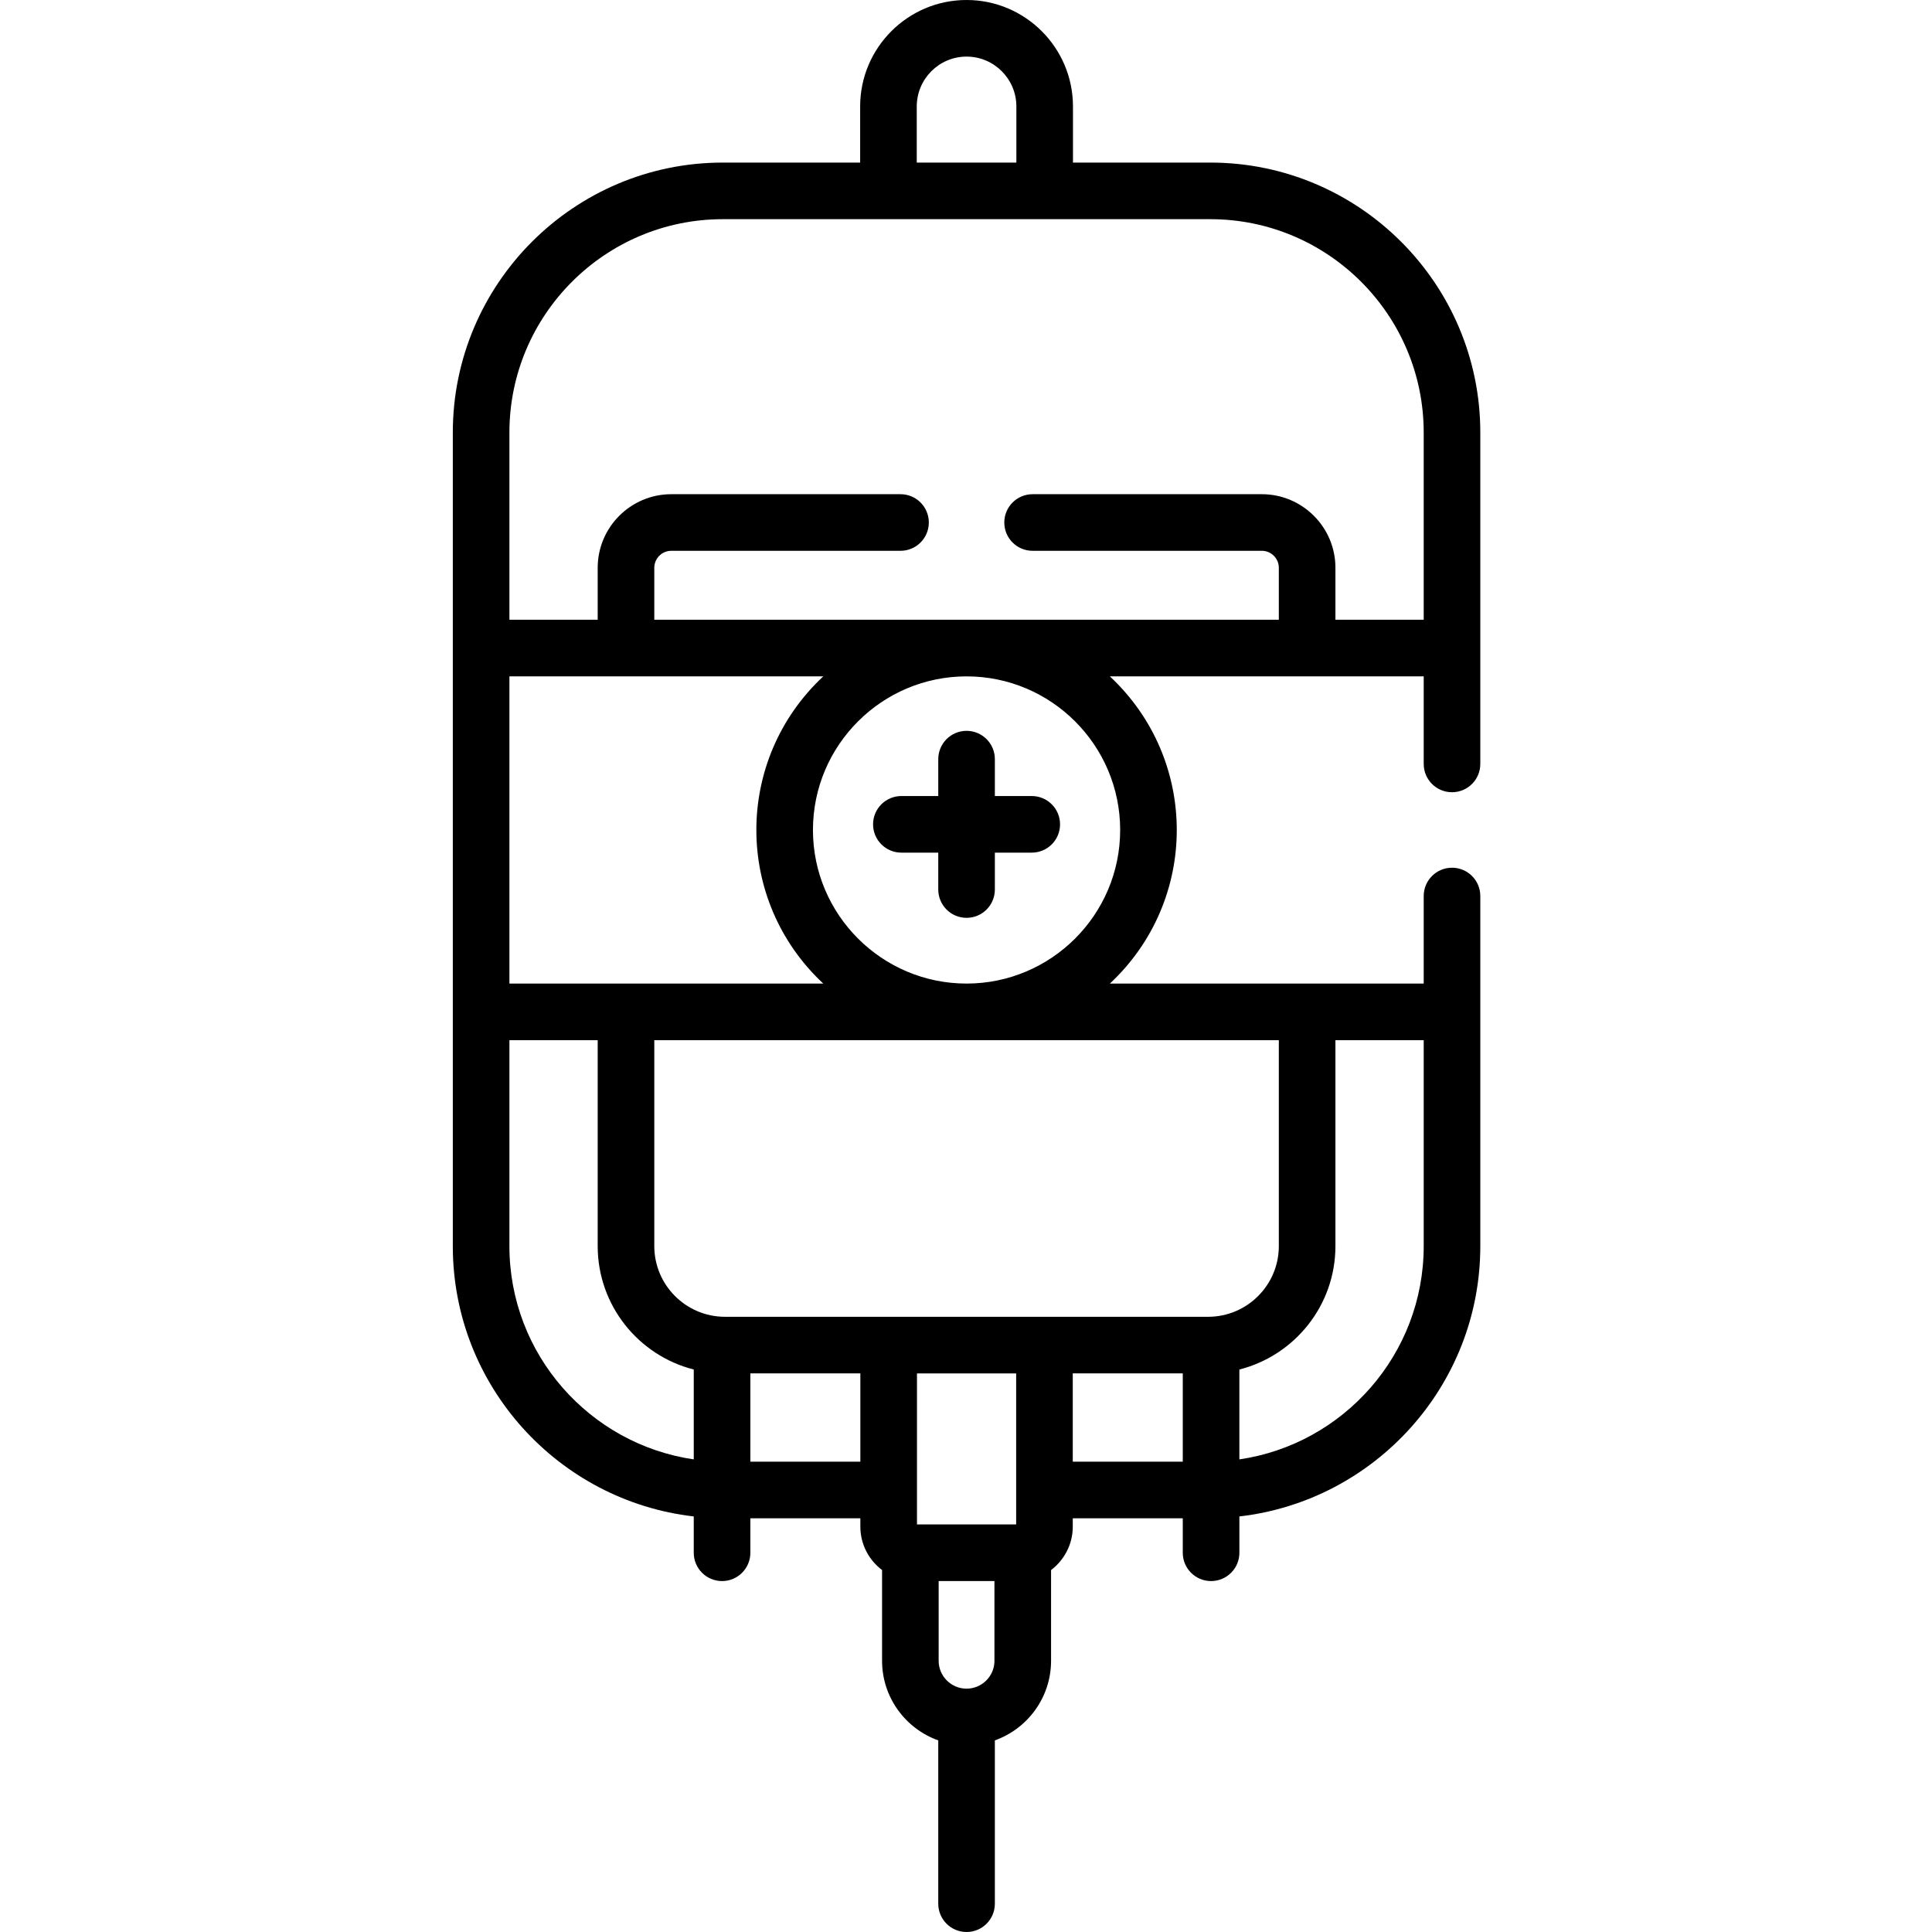 <svg height="512pt" viewBox="-120 0 512 512" width="512pt" xmlns="http://www.w3.org/2000/svg"><path d="m153.426 210.957h-9.777v-9.777c0-4.141-3.355-7.5-7.5-7.5-4.141 0-7.5 3.359-7.5 7.5v9.777h-9.777c-4.141 0-7.5 3.359-7.5 7.5 0 4.145 3.359 7.5 7.5 7.5h9.777v9.777c0 4.145 3.359 7.5 7.5 7.5 4.145 0 7.5-3.355 7.5-7.5v-9.777h9.777c4.145 0 7.5-3.355 7.5-7.5 0-4.141-3.355-7.5-7.5-7.5zm0 0"/><path d="m264.797 209.949c4.145 0 7.5-3.355 7.5-7.5v-87.812c0-39.453-32.098-71.551-71.551-71.551h-36.398v-14.887c0-15.551-12.652-28.199-28.199-28.199-15.551 0-28.199 12.648-28.199 28.199v14.887h-36.398c-39.453 0-71.551 32.102-71.551 71.555v215.59c0 36.973 27.965 67.52 63.852 71.641v9.629c0 4.141 3.355 7.5 7.5 7.5 4.145 0 7.5-3.359 7.5-7.5v-9.137h29.152v2.223c0 4.691 2.27 8.855 5.754 11.492v24.043c0 9.719 6.223 18.004 14.891 21.098v43.281c0 4.145 3.359 7.5 7.5 7.5 4.145 0 7.5-3.355 7.5-7.5v-43.281c8.672-3.094 14.895-11.379 14.895-21.098v-24.043c3.484-2.637 5.75-6.801 5.75-11.492v-2.223h29.152v9.137c0 4.141 3.359 7.5 7.5 7.5 4.145 0 7.504-3.359 7.504-7.5v-9.629c35.883-4.121 63.848-34.668 63.848-71.641v-92.777c0-4.145-3.355-7.5-7.5-7.5-4.141 0-7.5 3.355-7.5 7.5v23.207c-9.133 0-74.812 0-83.172 0 23.641-22.074 23.645-59.34 0-81.414h83.172v23.207c0 4.141 3.355 7.496 7.5 7.496zm-141.844-181.75c0-7.277 5.918-13.199 13.195-13.199 7.277 0 13.199 5.922 13.199 13.199v14.887h-26.398v-14.887zm-107.953 151.047h83.176c-23.645 22.07-23.648 59.336 0 81.41-8.355 0-74.086 0-83.176 0zm48.852 207.508c-27.594-4.027-48.852-27.836-48.852-56.523v-54.57h23.395v54.57c0 15.746 10.844 29.004 25.457 32.703zm44.152.605h-29.152v-23.395h29.152zm35.539 52.762c0 4.074-3.316 7.391-7.395 7.391-4.078 0-7.395-3.312-7.395-7.391v-21.121h14.785v21.121zm5.75-36.133-26.285.008c0-15.004 0-24.734 0-40.031h26.285zm44.152-16.629h-29.152v-23.395h29.152zm40.457-57.129v-54.57h23.395v54.57c0 28.688-21.258 52.496-48.852 56.523v-23.816c14.613-3.703 25.457-16.961 25.457-32.707zm-15-54.57v54.57c0 10.332-8.406 18.734-18.734 18.734-8.562 0-123.043 0-128.035 0-10.332 0-18.738-8.402-18.738-18.734v-54.57zm-42.047-55.707c0 22.445-18.262 40.703-40.707 40.703-22.445 0-40.707-18.258-40.707-40.703s18.262-40.707 40.707-40.707c22.445 0 40.707 18.262 40.707 40.707zm57.047-55.711v-13.77c0-10.754-8.75-19.504-19.504-19.504h-60.75c-4.141 0-7.5 3.355-7.5 7.5s3.359 7.5 7.5 7.5h60.75c2.484 0 4.504 2.02 4.504 4.504v13.77h-165.508v-13.77c0-2.484 2.023-4.504 4.508-4.504h60.746c4.141 0 7.5-3.355 7.5-7.5s-3.359-7.5-7.5-7.5h-60.746c-10.758 0-19.508 8.75-19.508 19.504v13.77h-23.395v-49.605c0-31.18 25.367-56.551 56.551-56.551h129.195c31.184 0 56.551 25.371 56.551 56.551v49.605zm0 0"/></svg>